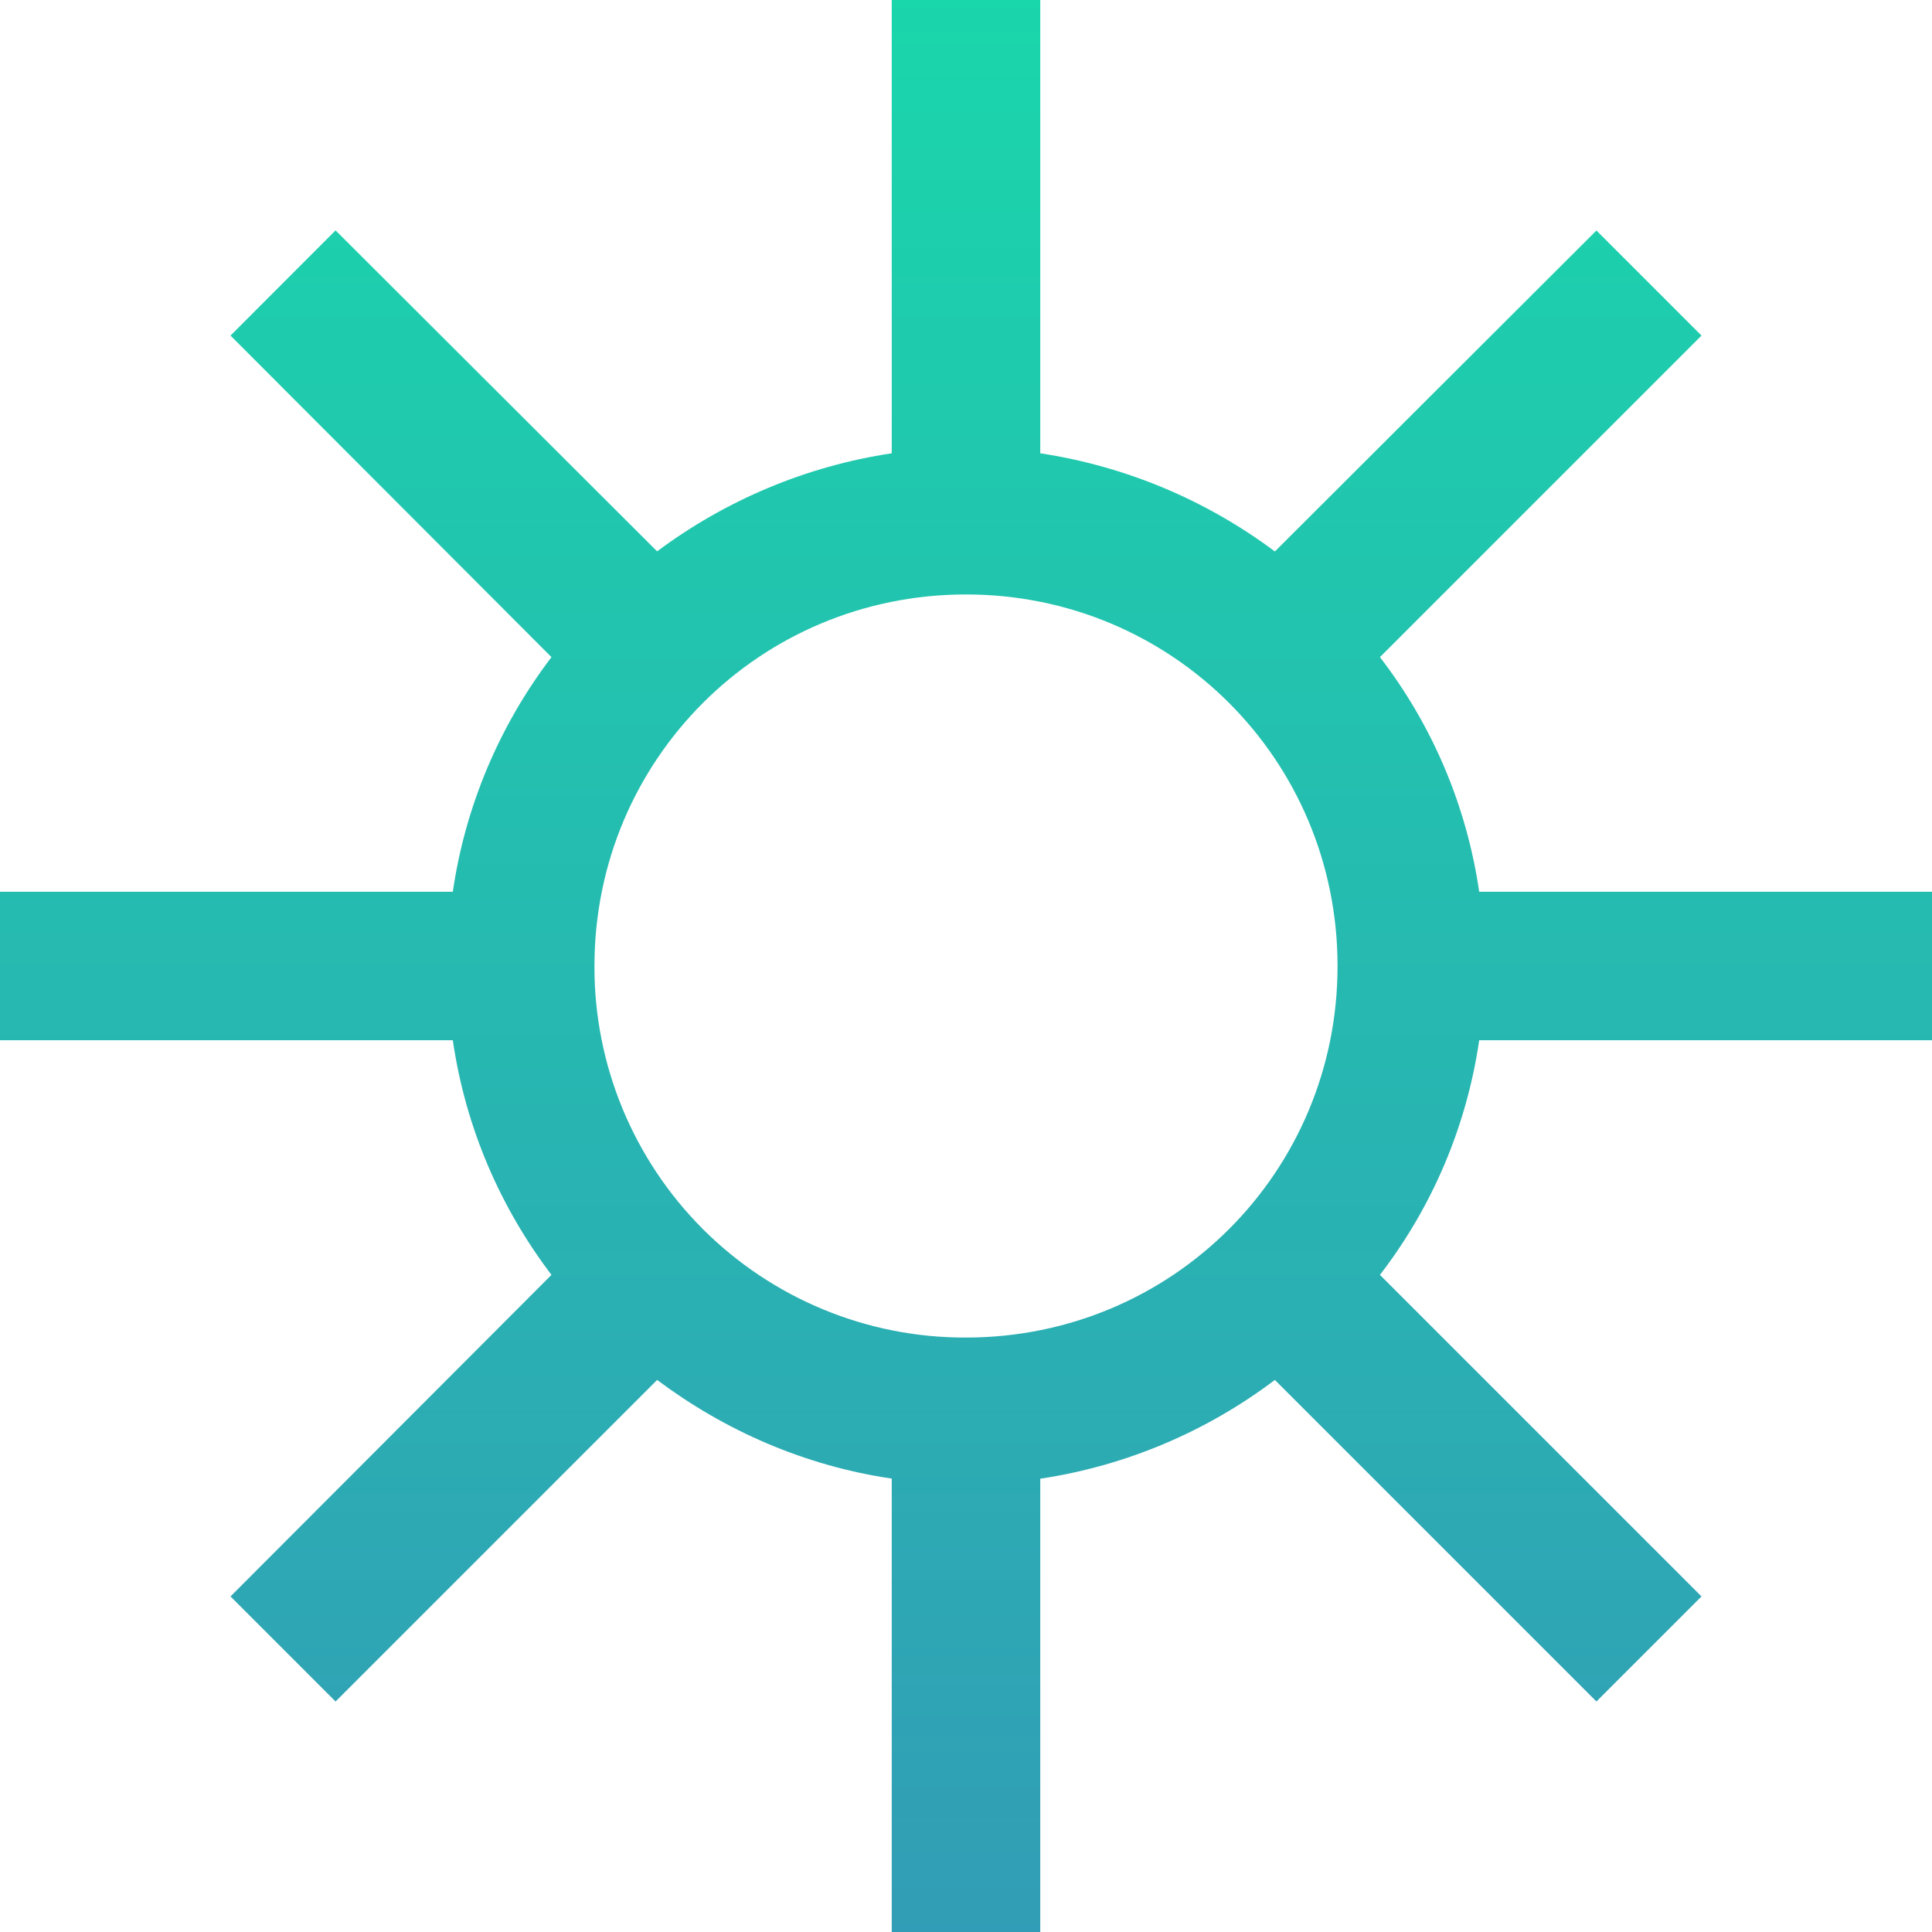 <svg xmlns="http://www.w3.org/2000/svg" style="isolation:isolate" width="16" height="16" viewBox="0 0 16 16">
 <defs>
  <style id="current-color-scheme" type="text/css">
   .ColorScheme-Text { color:#5c616c; } .ColorScheme-Highlight { color:#5294e2; }
  </style>
  <linearGradient id="arrongin" x1="0%" x2="0%" y1="0%" y2="100%">
   <stop offset="0%" style="stop-color:#dd9b44; stop-opacity:1"/>
   <stop offset="100%" style="stop-color:#ad6c16; stop-opacity:1"/>
  </linearGradient>
  <linearGradient id="aurora" x1="0%" x2="0%" y1="0%" y2="100%">
   <stop offset="0%" style="stop-color:#09D4DF; stop-opacity:1"/>
   <stop offset="100%" style="stop-color:#9269F4; stop-opacity:1"/>
  </linearGradient>
  <linearGradient id="fitdance" x1="0%" x2="0%" y1="0%" y2="100%">
   <stop offset="0%" style="stop-color:#1AD6AB; stop-opacity:1"/>
   <stop offset="100%" style="stop-color:#329DB6; stop-opacity:1"/>
  </linearGradient>
  <linearGradient id="oomox" x1="0%" x2="0%" y1="0%" y2="100%">
   <stop offset="0%" style="stop-color:$GRADIENT1; stop-opacity:1"/>
   <stop offset="100%" style="stop-color:$GRADIENT2; stop-opacity:1"/>
  </linearGradient>
  <linearGradient id="rainblue" x1="0%" x2="0%" y1="0%" y2="100%">
   <stop offset="0%" style="stop-color:#00F260; stop-opacity:1"/>
   <stop offset="100%" style="stop-color:#0575E6; stop-opacity:1"/>
  </linearGradient>
  <linearGradient id="sunrise" x1="0%" x2="0%" y1="0%" y2="100%">
   <stop offset="0%" style="stop-color: #FF8501; stop-opacity:1"/>
   <stop offset="100%" style="stop-color: #FFCB01; stop-opacity:1"/>
  </linearGradient>
  <linearGradient id="telinkrin" x1="0%" x2="0%" y1="0%" y2="100%">
   <stop offset="0%" style="stop-color: #b2ced6; stop-opacity:1"/>
   <stop offset="100%" style="stop-color: #6da5b7; stop-opacity:1"/>
  </linearGradient>
  <linearGradient id="60spsycho" x1="0%" x2="0%" y1="0%" y2="100%">
   <stop offset="0%" style="stop-color: #df5940; stop-opacity:1"/>
   <stop offset="25%" style="stop-color: #d8d15f; stop-opacity:1"/>
   <stop offset="50%" style="stop-color: #e9882a; stop-opacity:1"/>
   <stop offset="100%" style="stop-color: #279362; stop-opacity:1"/>
  </linearGradient>
  <linearGradient id="90ssummer" x1="0%" x2="0%" y1="0%" y2="100%">
   <stop offset="0%" style="stop-color: #f618c7; stop-opacity:1"/>
   <stop offset="20%" style="stop-color: #94ffab; stop-opacity:1"/>
   <stop offset="50%" style="stop-color: #fbfd54; stop-opacity:1"/>
   <stop offset="100%" style="stop-color: #0f83ae; stop-opacity:1"/>
  </linearGradient>
 </defs>
 <path style="fill:url(#fitdance)" class="ColorScheme-Text" d="M 7.385 0 L 7.385 3.754 C 6.68 3.86 6.013 4.14 5.442 4.566 L 2.779 1.908 L 1.909 2.779 L 4.567 5.442 C 4.135 6.01 3.853 6.678 3.75 7.385 L 0 7.385 L 0 8.615 L 3.75 8.615 C 3.856 9.342 4.144 10 4.567 10.558 L 1.909 13.221 L 2.779 14.091 L 5.442 11.428 C 6 11.846 6.663 12.139 7.385 12.245 L 7.385 16 L 8.615 16 L 8.615 12.246 C 9.321 12.14 9.989 11.858 10.558 11.428 L 13.221 14.091 L 14.091 13.221 L 11.428 10.558 C 11.864 9.992 12.147 9.323 12.25 8.615 L 16 8.615 L 16 7.385 L 12.25 7.385 C 12.147 6.677 11.864 6.008 11.428 5.442 L 14.091 2.779 L 13.221 1.909 L 10.558 4.567 C 9.987 4.14 9.32 3.861 8.615 3.754 L 8.615 0 L 7.385 0 Z M 8 4.923 C 9.707 4.923 11.077 6.293 11.077 8 C 11.077 9.707 9.707 11.077 8 11.077 C 7.183 11.08 6.399 10.756 5.821 10.179 C 5.244 9.601 4.92 8.817 4.923 8 C 4.923 6.293 6.293 4.923 8 4.923 Z"/>
</svg>
